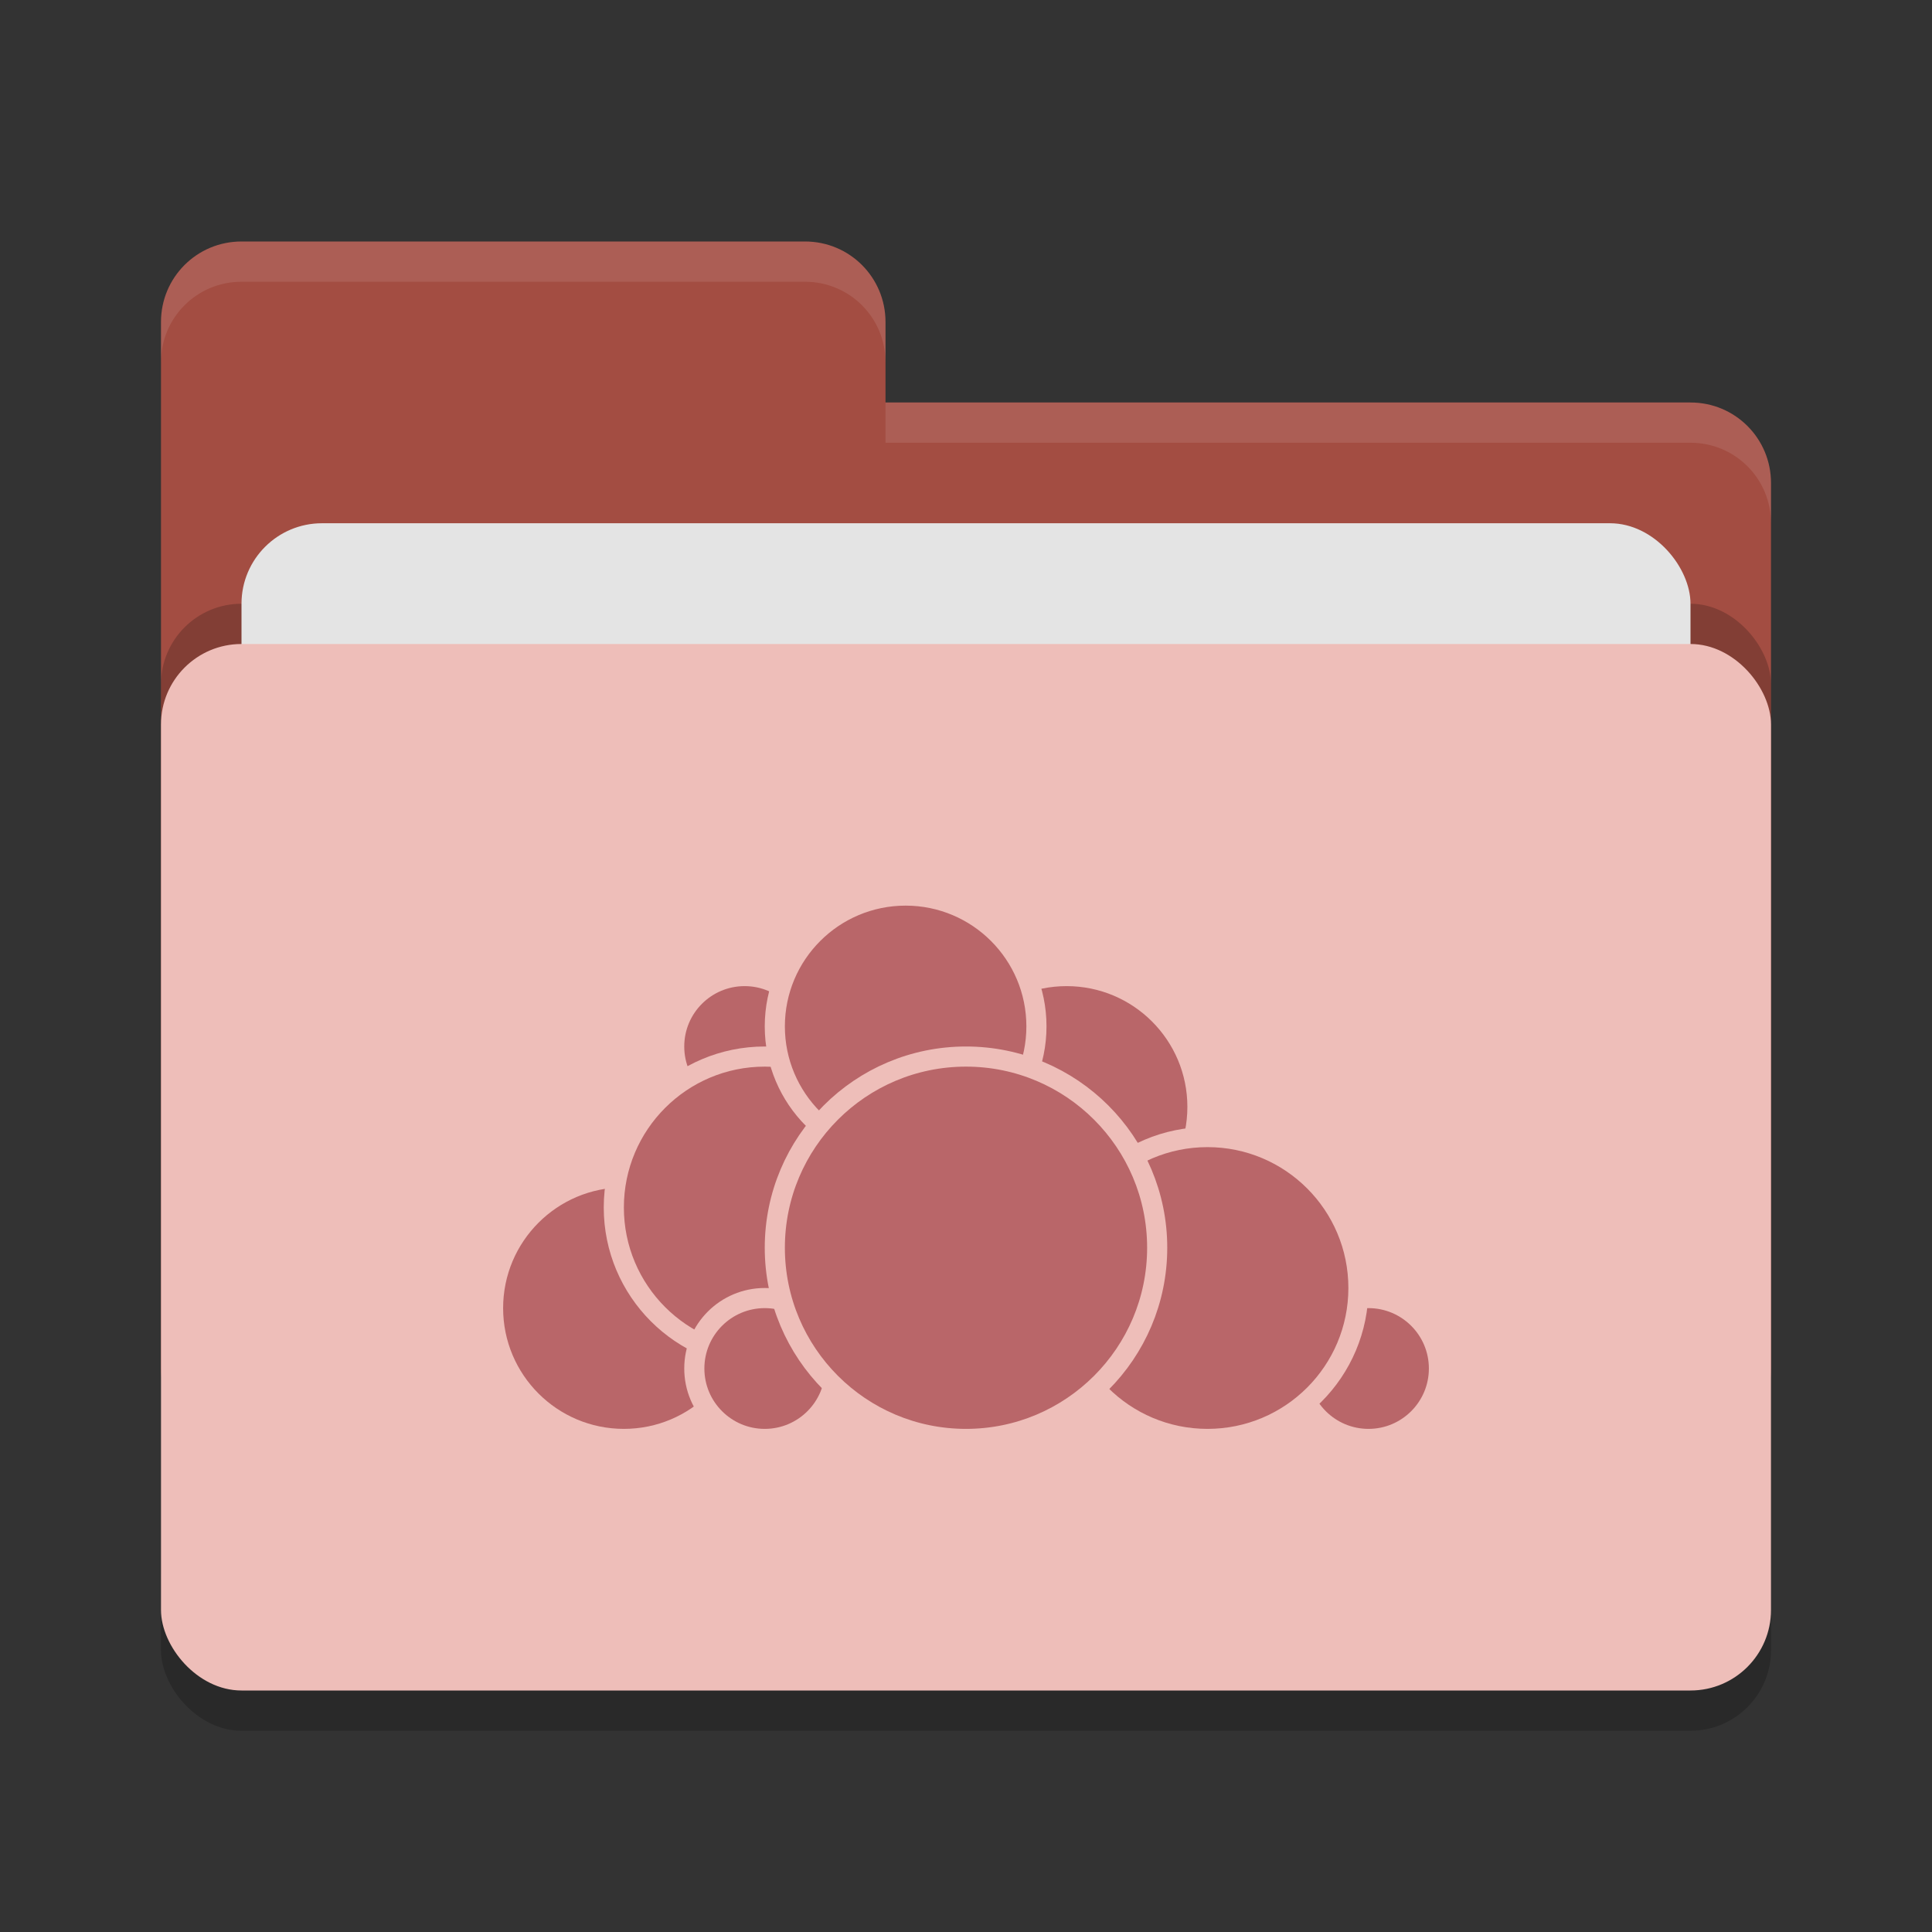 <svg xmlns="http://www.w3.org/2000/svg" width="48" height="48" version="1">
 <rect width="100%" height="100%" fill="#333333" stroke="none"/>
 <rect style="opacity:0.2" width="40" height="26" x="4" y="17" rx="2" ry="2"/>
 <path style="fill:#a34d42" d="M 4,34 C 4,35.108 4.892,36 6,36 H 42 C 43.108,36 44,35.108 44,34 V 12 C 44,10.892 43.108,10 42,10 H 22 V 8 C 22,6.892 21.108,6 20,6 H 6 C 4.892,6 4,6.892 4,8"/>
 <rect style="opacity:0.2" width="40" height="26" x="4" y="15" rx="2" ry="2"/>
 <rect style="fill:#e4e4e4" width="36" height="16" x="6" y="13" rx="2" ry="2"/>
 <rect style="fill:#eebeb9" width="40" height="26" x="4" y="16" rx="2" ry="2"/>
 <path style="opacity:0.1;fill:#ffffff" d="M 6,6 C 4.892,6 4,6.892 4,8 V 9 C 4,7.892 4.892,7 6,7 H 20 C 21.108,7 22,7.892 22,9 V 8 C 22,6.892 21.108,6 20,6 Z M 22,10 V 11 H 42 C 43.108,11 44,11.892 44,13 V 12 C 44,10.892 43.108,10 42,10 Z"/>
 <g>
  <circle style="fill:#b96669;stroke:#eebeb9;stroke-width:0.5;stroke-linecap:round;stroke-linejoin:round" cx="26.5" cy="27.5" r="3.25"/>
  <circle style="fill:#b96669;stroke:#eebeb9;stroke-width:0.5;stroke-linecap:round;stroke-linejoin:round" cx="34" cy="34" r="1.75"/>
  <circle style="fill:#b96669;stroke:#eebeb9;stroke-width:0.5;stroke-linecap:round;stroke-linejoin:round" cx="30" cy="32" r="3.75"/>
  <circle style="fill:#b96669;stroke:#eebeb9;stroke-width:0.5;stroke-linecap:round;stroke-linejoin:round" cx="15.5" cy="32.5" r="3.25"/>
  <circle style="fill:#b96669;stroke:#eebeb9;stroke-width:0.5;stroke-linecap:round;stroke-linejoin:round" cx="18.5" cy="26" r="1.75"/>
  <circle style="fill:#b96669;stroke:#eebeb9;stroke-width:0.5;stroke-linecap:round;stroke-linejoin:round" cx="19" cy="30" r="3.75"/>
  <circle style="fill:#b96669;stroke:#eebeb9;stroke-width:0.5;stroke-linecap:round;stroke-linejoin:round" cx="19" cy="34" r="1.75"/>
  <circle style="fill:#b96669;stroke:#eebeb9;stroke-width:0.5;stroke-linecap:round;stroke-linejoin:round" cx="22.5" cy="25.5" r="3.25"/>
  <circle style="fill:#b96669;stroke:#eebeb9;stroke-width:0.5;stroke-linecap:round;stroke-linejoin:round" cx="24" cy="31" r="4.75"/>
 </g>
</svg>
